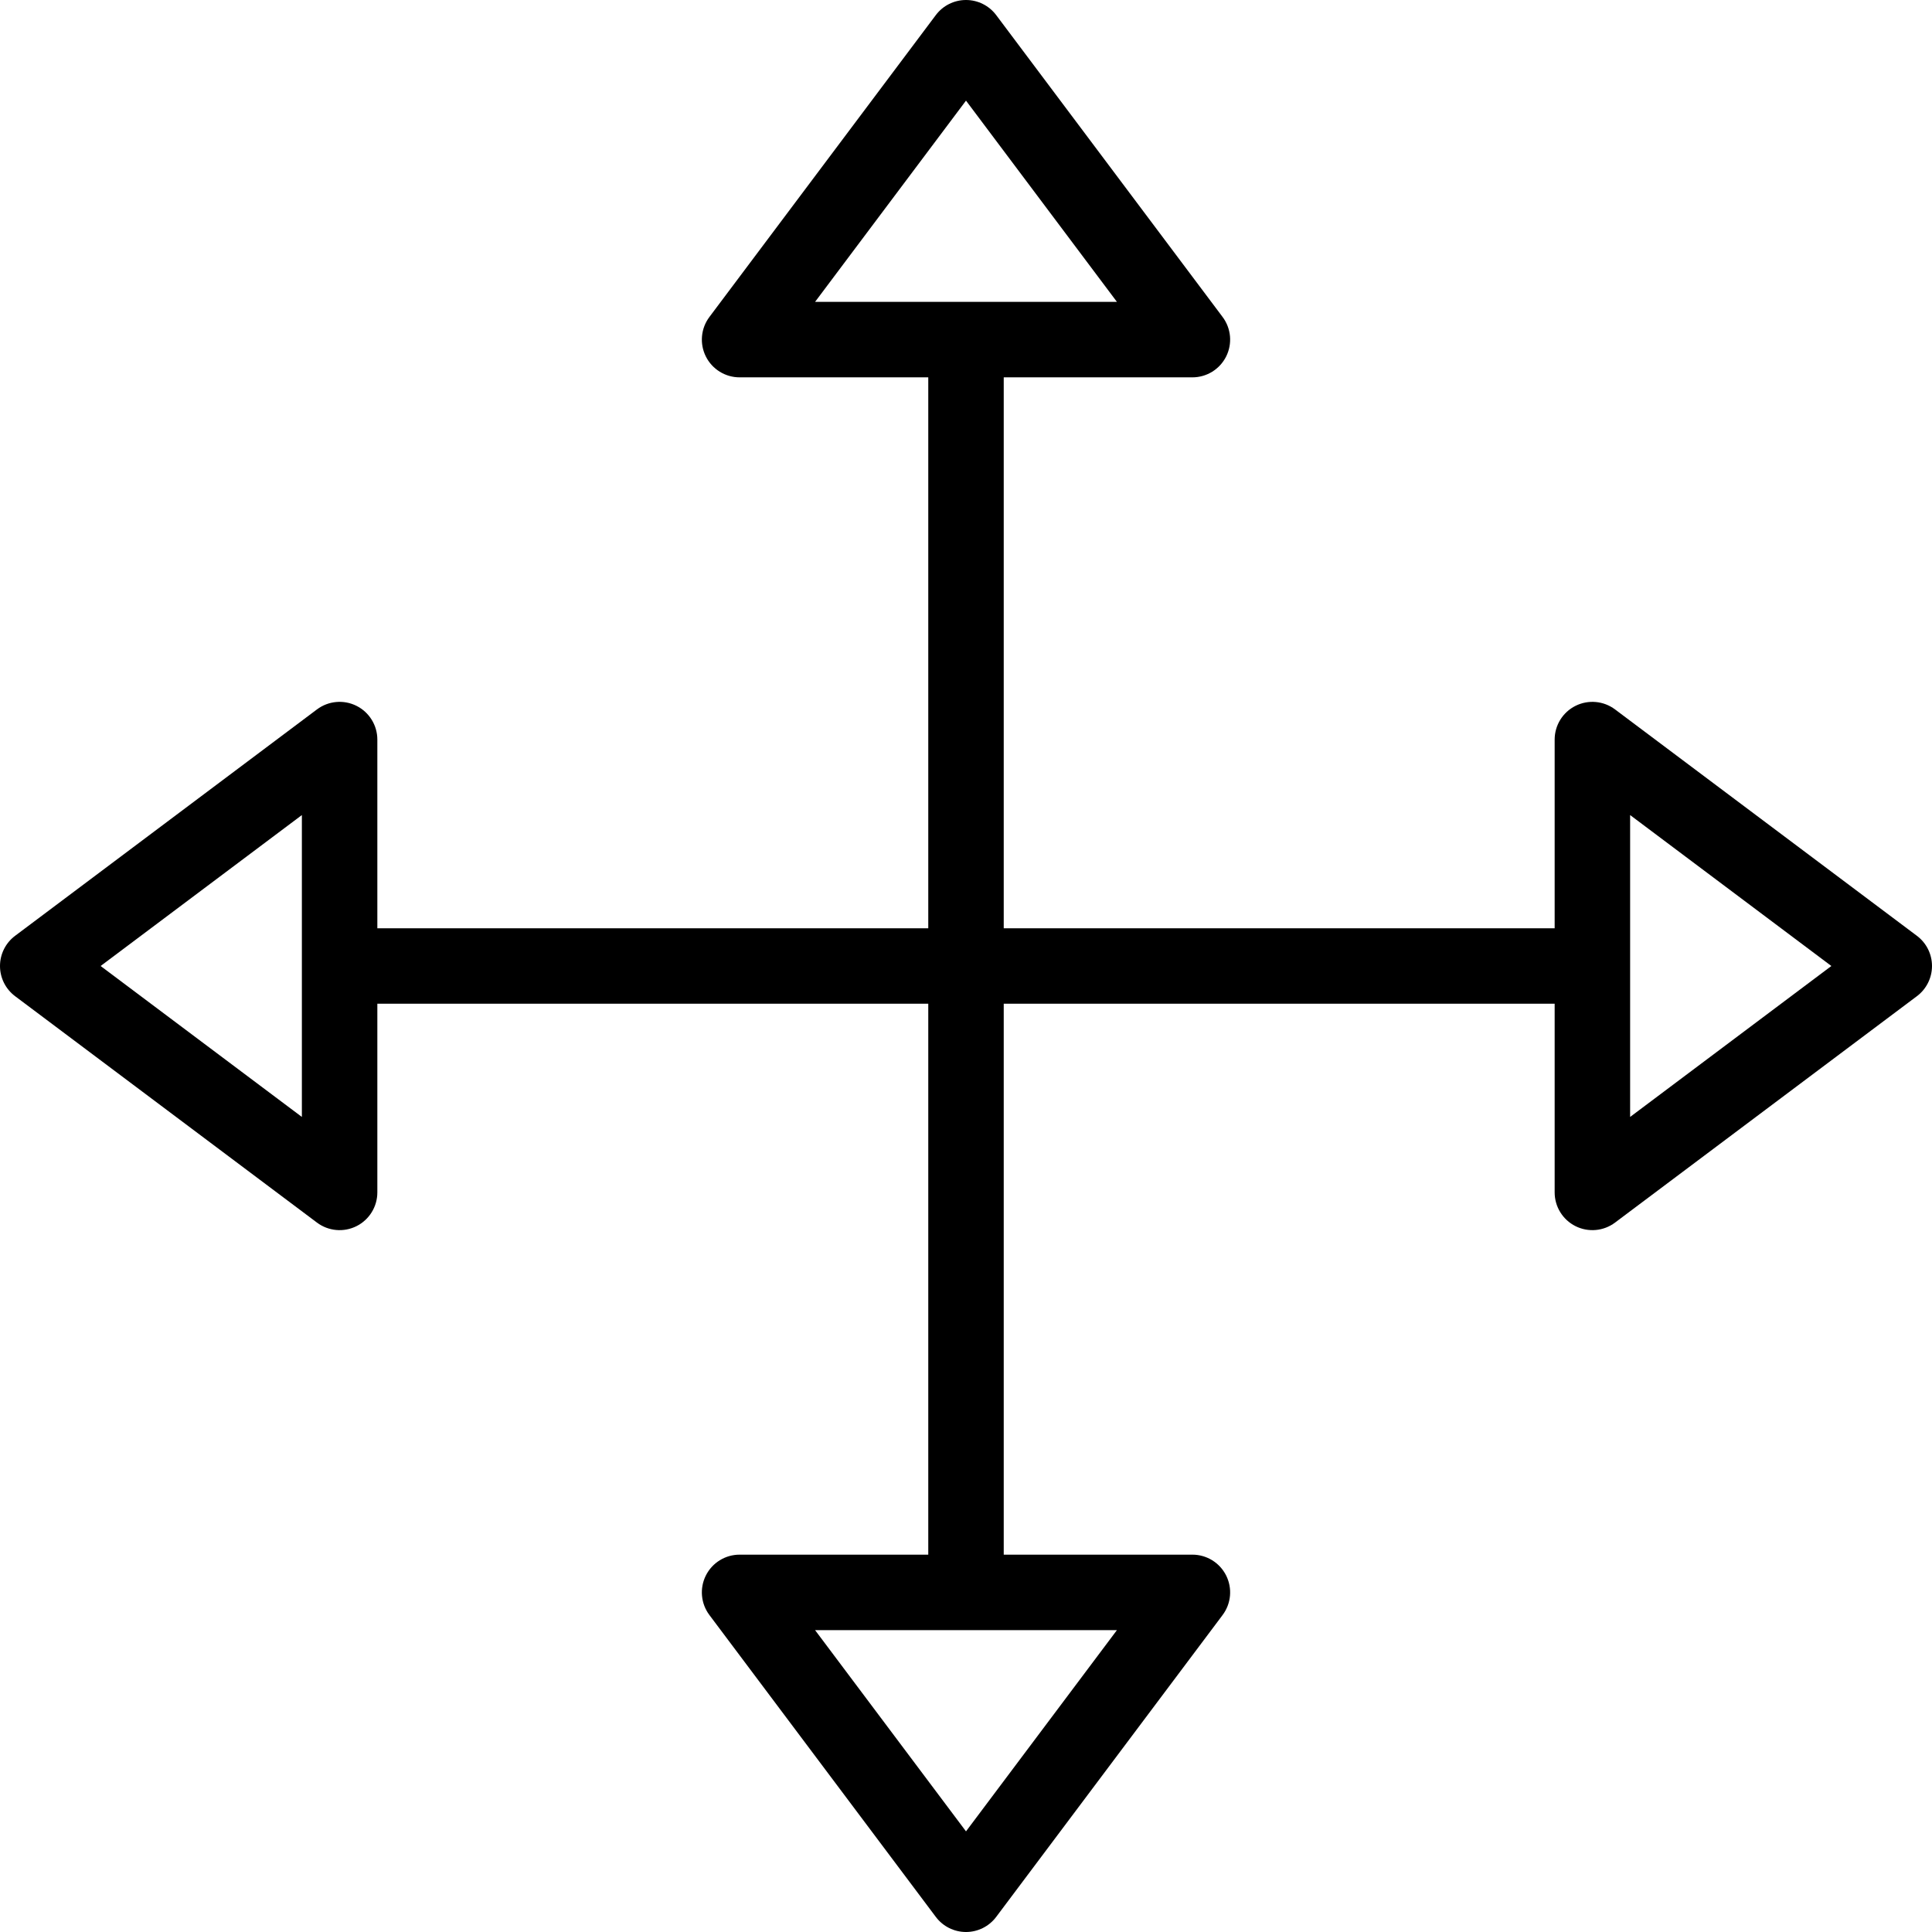 <?xml version="1.0" encoding="iso-8859-1"?>
<!-- Generator: Adobe Illustrator 19.0.0, SVG Export Plug-In . SVG Version: 6.00 Build 0)  -->
<svg xmlns="http://www.w3.org/2000/svg" xmlns:xlink="http://www.w3.org/1999/xlink" version="1.1" id="Layer_1" x="0px" y="0px" viewBox="0 0 512 512" style="enable-background:new 0 0 512 512;" xml:space="preserve" width="512" height="512">
<g>
	<path d="M508,248l-80-60c-3.03-2.271-7.084-2.637-10.472-0.944C414.14,188.75,412,192.212,412,196v50H266V100h50   c3.788,0,7.25-2.14,8.944-5.528C326.638,91.084,326.272,87.03,324,84L264,4c-1.889-2.518-4.853-4-8-4s-6.111,1.482-8,4l-60,80   c-2.272,3.03-2.638,7.084-0.944,10.472C188.75,97.86,192.212,100,196,100h50v146H100v-50c0-3.788-2.14-7.25-5.528-8.944   C91.084,185.36,87.029,185.729,84,188L4,248c-2.518,1.889-4,4.853-4,8s1.482,6.111,4,8l80,60c3.036,2.277,7.088,2.635,10.472,0.944   C97.86,323.25,100,319.788,100,316v-50h146v146h-50c-3.788,0-7.25,2.14-8.944,5.528c-1.694,3.388-1.328,7.441,0.944,10.472l60,80   c1.889,2.518,4.853,4,8,4s6.111-1.482,8-4l60-80c2.272-3.03,2.638-7.084,0.944-10.472C323.25,414.14,319.788,412,316,412h-50V266   h146v50c0,3.788,2.14,7.25,5.528,8.944c3.377,1.69,7.435,1.334,10.472-0.944l80-60c2.518-1.889,4-4.853,4-8   S510.518,249.889,508,248z M256,26.667L296,80h-80L256,26.667z M80,296l-53.333-40L80,216V296z M256,485.333L216,432h80   L256,485.333z M432,296v-80l53.333,40L432,296z"/>
</g>















</svg>
